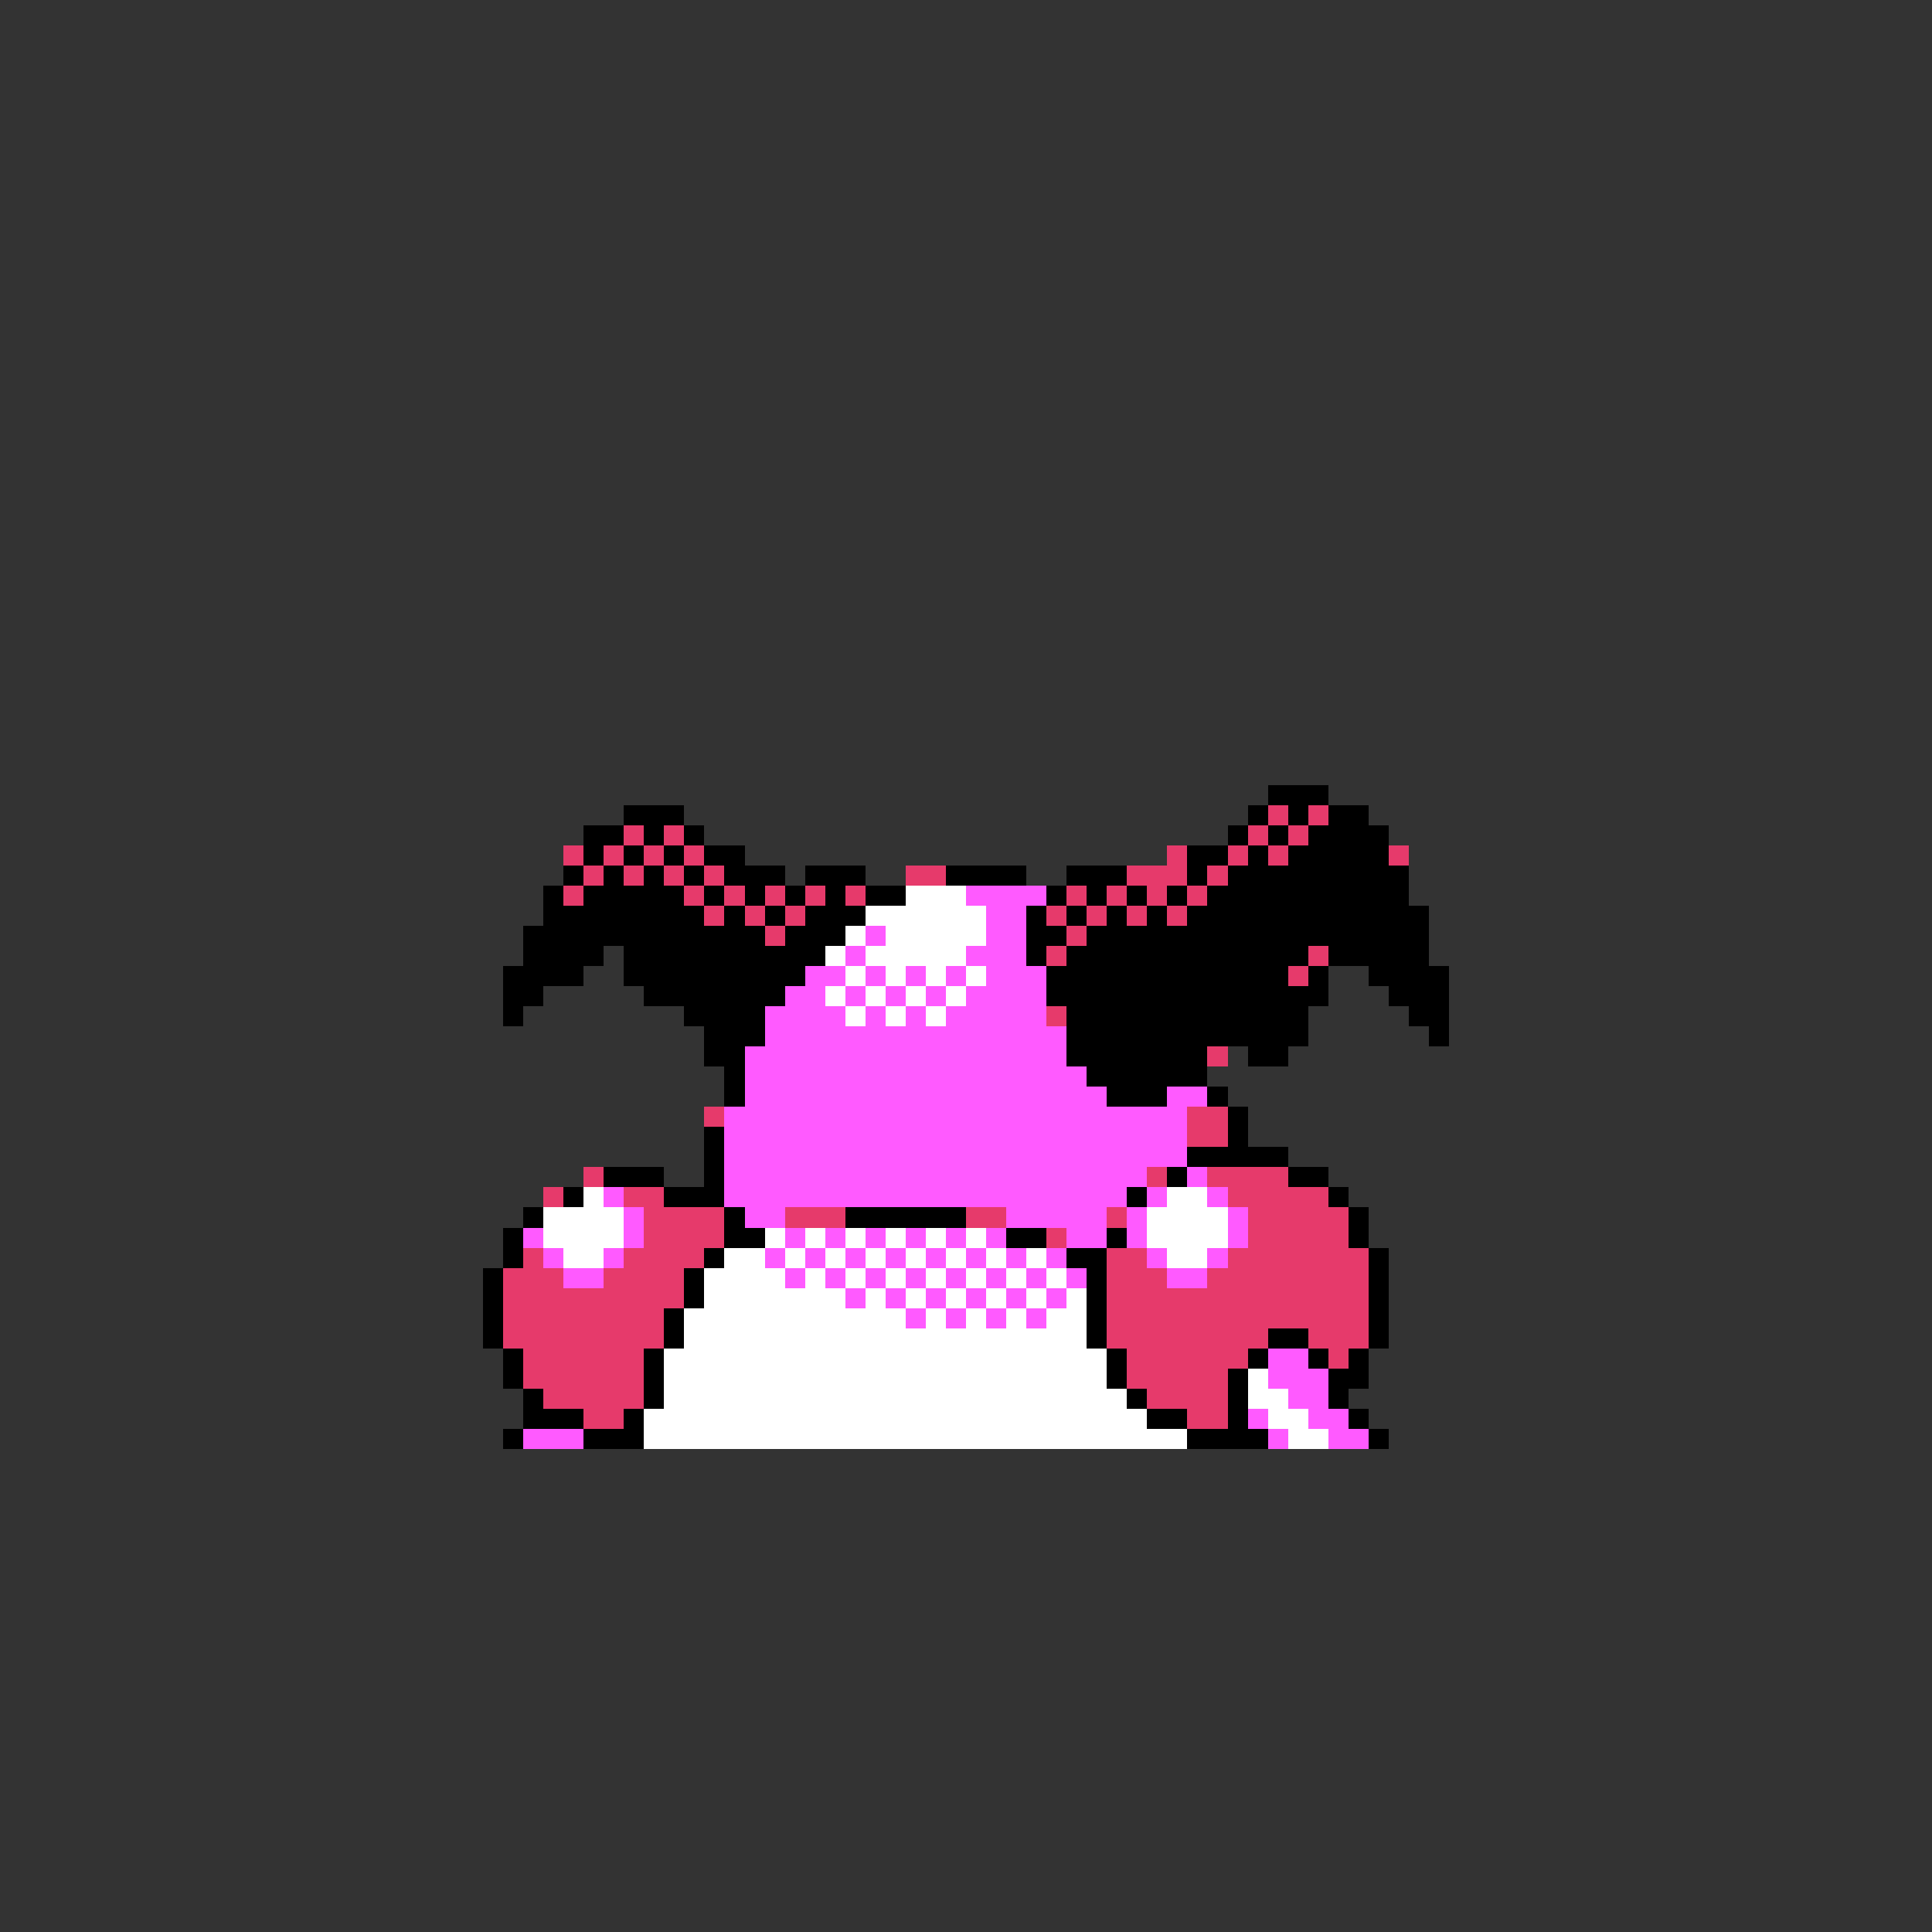 <svg xmlns="http://www.w3.org/2000/svg" viewBox="0 -0.5 96 96" shape-rendering="crispEdges">
<rect x="0" y="-0.5" width="96" height="96" fill="#333333" stroke="none"/>
<path stroke="#000000" d="M63 39h3M31 40h3M62 40h1M64 40h1M66 40h2M29 41h2M32 41h1M34 41h1M61 41h1M63 41h1M65 41h4M29 42h1M31 42h1M33 42h1M35 42h2M59 42h2M62 42h1M64 42h5M28 43h1M30 43h1M32 43h1M34 43h1M36 43h3M40 43h3M47 43h4M53 43h3M59 43h1M61 43h9M27 44h1M29 44h5M35 44h1M37 44h1M39 44h1M41 44h1M43 44h2M52 44h1M54 44h1M56 44h1M58 44h1M60 44h10M27 45h8M36 45h1M38 45h1M40 45h3M51 45h1M53 45h1M55 45h1M57 45h1M59 45h12M26 46h12M39 46h3M51 46h2M54 46h17M26 47h4M31 47h10M51 47h1M53 47h12M66 47h5M25 48h4M31 48h9M52 48h12M65 48h1M68 48h4M25 49h2M32 49h7M52 49h14M69 49h3M25 50h1M34 50h4M53 50h12M70 50h2M35 51h3M53 51h12M71 51h1M35 52h2M53 52h7M62 52h2M36 53h1M54 53h6M36 54h1M55 54h3M60 54h1M61 55h1M35 56h1M61 56h1M35 57h1M59 57h5M30 58h3M35 58h1M58 58h1M64 58h2M28 59h1M33 59h3M56 59h1M66 59h1M26 60h1M36 60h1M42 60h6M67 60h1M25 61h1M36 61h2M50 61h2M55 61h1M67 61h1M25 62h1M35 62h1M53 62h2M68 62h1M24 63h1M34 63h1M54 63h1M68 63h1M24 64h1M34 64h1M54 64h1M68 64h1M24 65h1M33 65h1M54 65h1M68 65h1M24 66h1M33 66h1M54 66h1M63 66h2M68 66h1M25 67h1M32 67h1M55 67h1M62 67h1M65 67h1M67 67h1M25 68h1M32 68h1M55 68h1M61 68h1M66 68h2M26 69h1M32 69h1M56 69h1M61 69h1M66 69h1M26 70h3M31 70h1M57 70h2M61 70h1M67 70h1M25 71h1M29 71h3M59 71h4M68 71h1" />
<path stroke="#e63a6b" d="M63 40h1M65 40h1M31 41h1M33 41h1M62 41h1M64 41h1M28 42h1M30 42h1M32 42h1M34 42h1M58 42h1M61 42h1M63 42h1M69 42h1M29 43h1M31 43h1M33 43h1M35 43h1M45 43h2M56 43h3M60 43h1M28 44h1M34 44h1M36 44h1M38 44h1M40 44h1M42 44h1M53 44h1M55 44h1M57 44h1M59 44h1M35 45h1M37 45h1M39 45h1M52 45h1M54 45h1M56 45h1M58 45h1M38 46h1M53 46h1M52 47h1M65 47h1M64 48h1M52 50h1M60 52h1M35 55h1M59 55h2M59 56h2M29 58h1M57 58h1M60 58h4M27 59h1M31 59h2M61 59h5M32 60h4M39 60h3M48 60h2M55 60h1M62 60h5M32 61h4M52 61h1M62 61h5M26 62h1M31 62h4M55 62h2M61 62h7M25 63h3M30 63h4M55 63h3M60 63h8M25 64h9M55 64h13M25 65h8M55 65h13M25 66h8M55 66h8M65 66h3M26 67h6M56 67h6M66 67h1M26 68h6M56 68h5M27 69h5M57 69h4M29 70h2M59 70h2" />
<path stroke="#ffffff" d="M45 44h3M43 45h6M42 46h1M44 46h5M41 47h1M43 47h5M42 48h1M44 48h1M46 48h1M48 48h1M41 49h1M43 49h1M45 49h1M47 49h1M42 50h1M44 50h1M46 50h1M29 59h1M58 59h2M27 60h4M57 60h4M27 61h4M38 61h1M40 61h1M42 61h1M44 61h1M46 61h1M48 61h1M57 61h4M28 62h2M36 62h2M39 62h1M41 62h1M43 62h1M45 62h1M47 62h1M49 62h1M51 62h1M58 62h2M35 63h4M40 63h1M42 63h1M44 63h1M46 63h1M48 63h1M50 63h1M52 63h1M35 64h7M43 64h1M45 64h1M47 64h1M49 64h1M51 64h1M53 64h1M34 65h11M46 65h1M48 65h1M50 65h1M52 65h2M34 66h20M33 67h22M33 68h22M62 68h1M33 69h23M62 69h2M32 70h25M63 70h2M32 71h27M64 71h2" />
<path stroke="#ff5aff" d="M48 44h4M49 45h2M43 46h1M49 46h2M42 47h1M48 47h3M40 48h2M43 48h1M45 48h1M47 48h1M49 48h3M39 49h2M42 49h1M44 49h1M46 49h1M48 49h4M38 50h4M43 50h1M45 50h1M47 50h5M38 51h15M37 52h16M37 53h17M37 54h18M58 54h2M36 55h23M36 56h23M36 57h23M36 58h21M59 58h1M30 59h1M36 59h20M57 59h1M60 59h1M31 60h1M37 60h2M50 60h5M56 60h1M61 60h1M26 61h1M31 61h1M39 61h1M41 61h1M43 61h1M45 61h1M47 61h1M49 61h1M53 61h2M56 61h1M61 61h1M27 62h1M30 62h1M38 62h1M40 62h1M42 62h1M44 62h1M46 62h1M48 62h1M50 62h1M52 62h1M57 62h1M60 62h1M28 63h2M39 63h1M41 63h1M43 63h1M45 63h1M47 63h1M49 63h1M51 63h1M53 63h1M58 63h2M42 64h1M44 64h1M46 64h1M48 64h1M50 64h1M52 64h1M45 65h1M47 65h1M49 65h1M51 65h1M63 67h2M63 68h3M64 69h2M62 70h1M65 70h2M26 71h3M63 71h1M66 71h2" />
</svg>